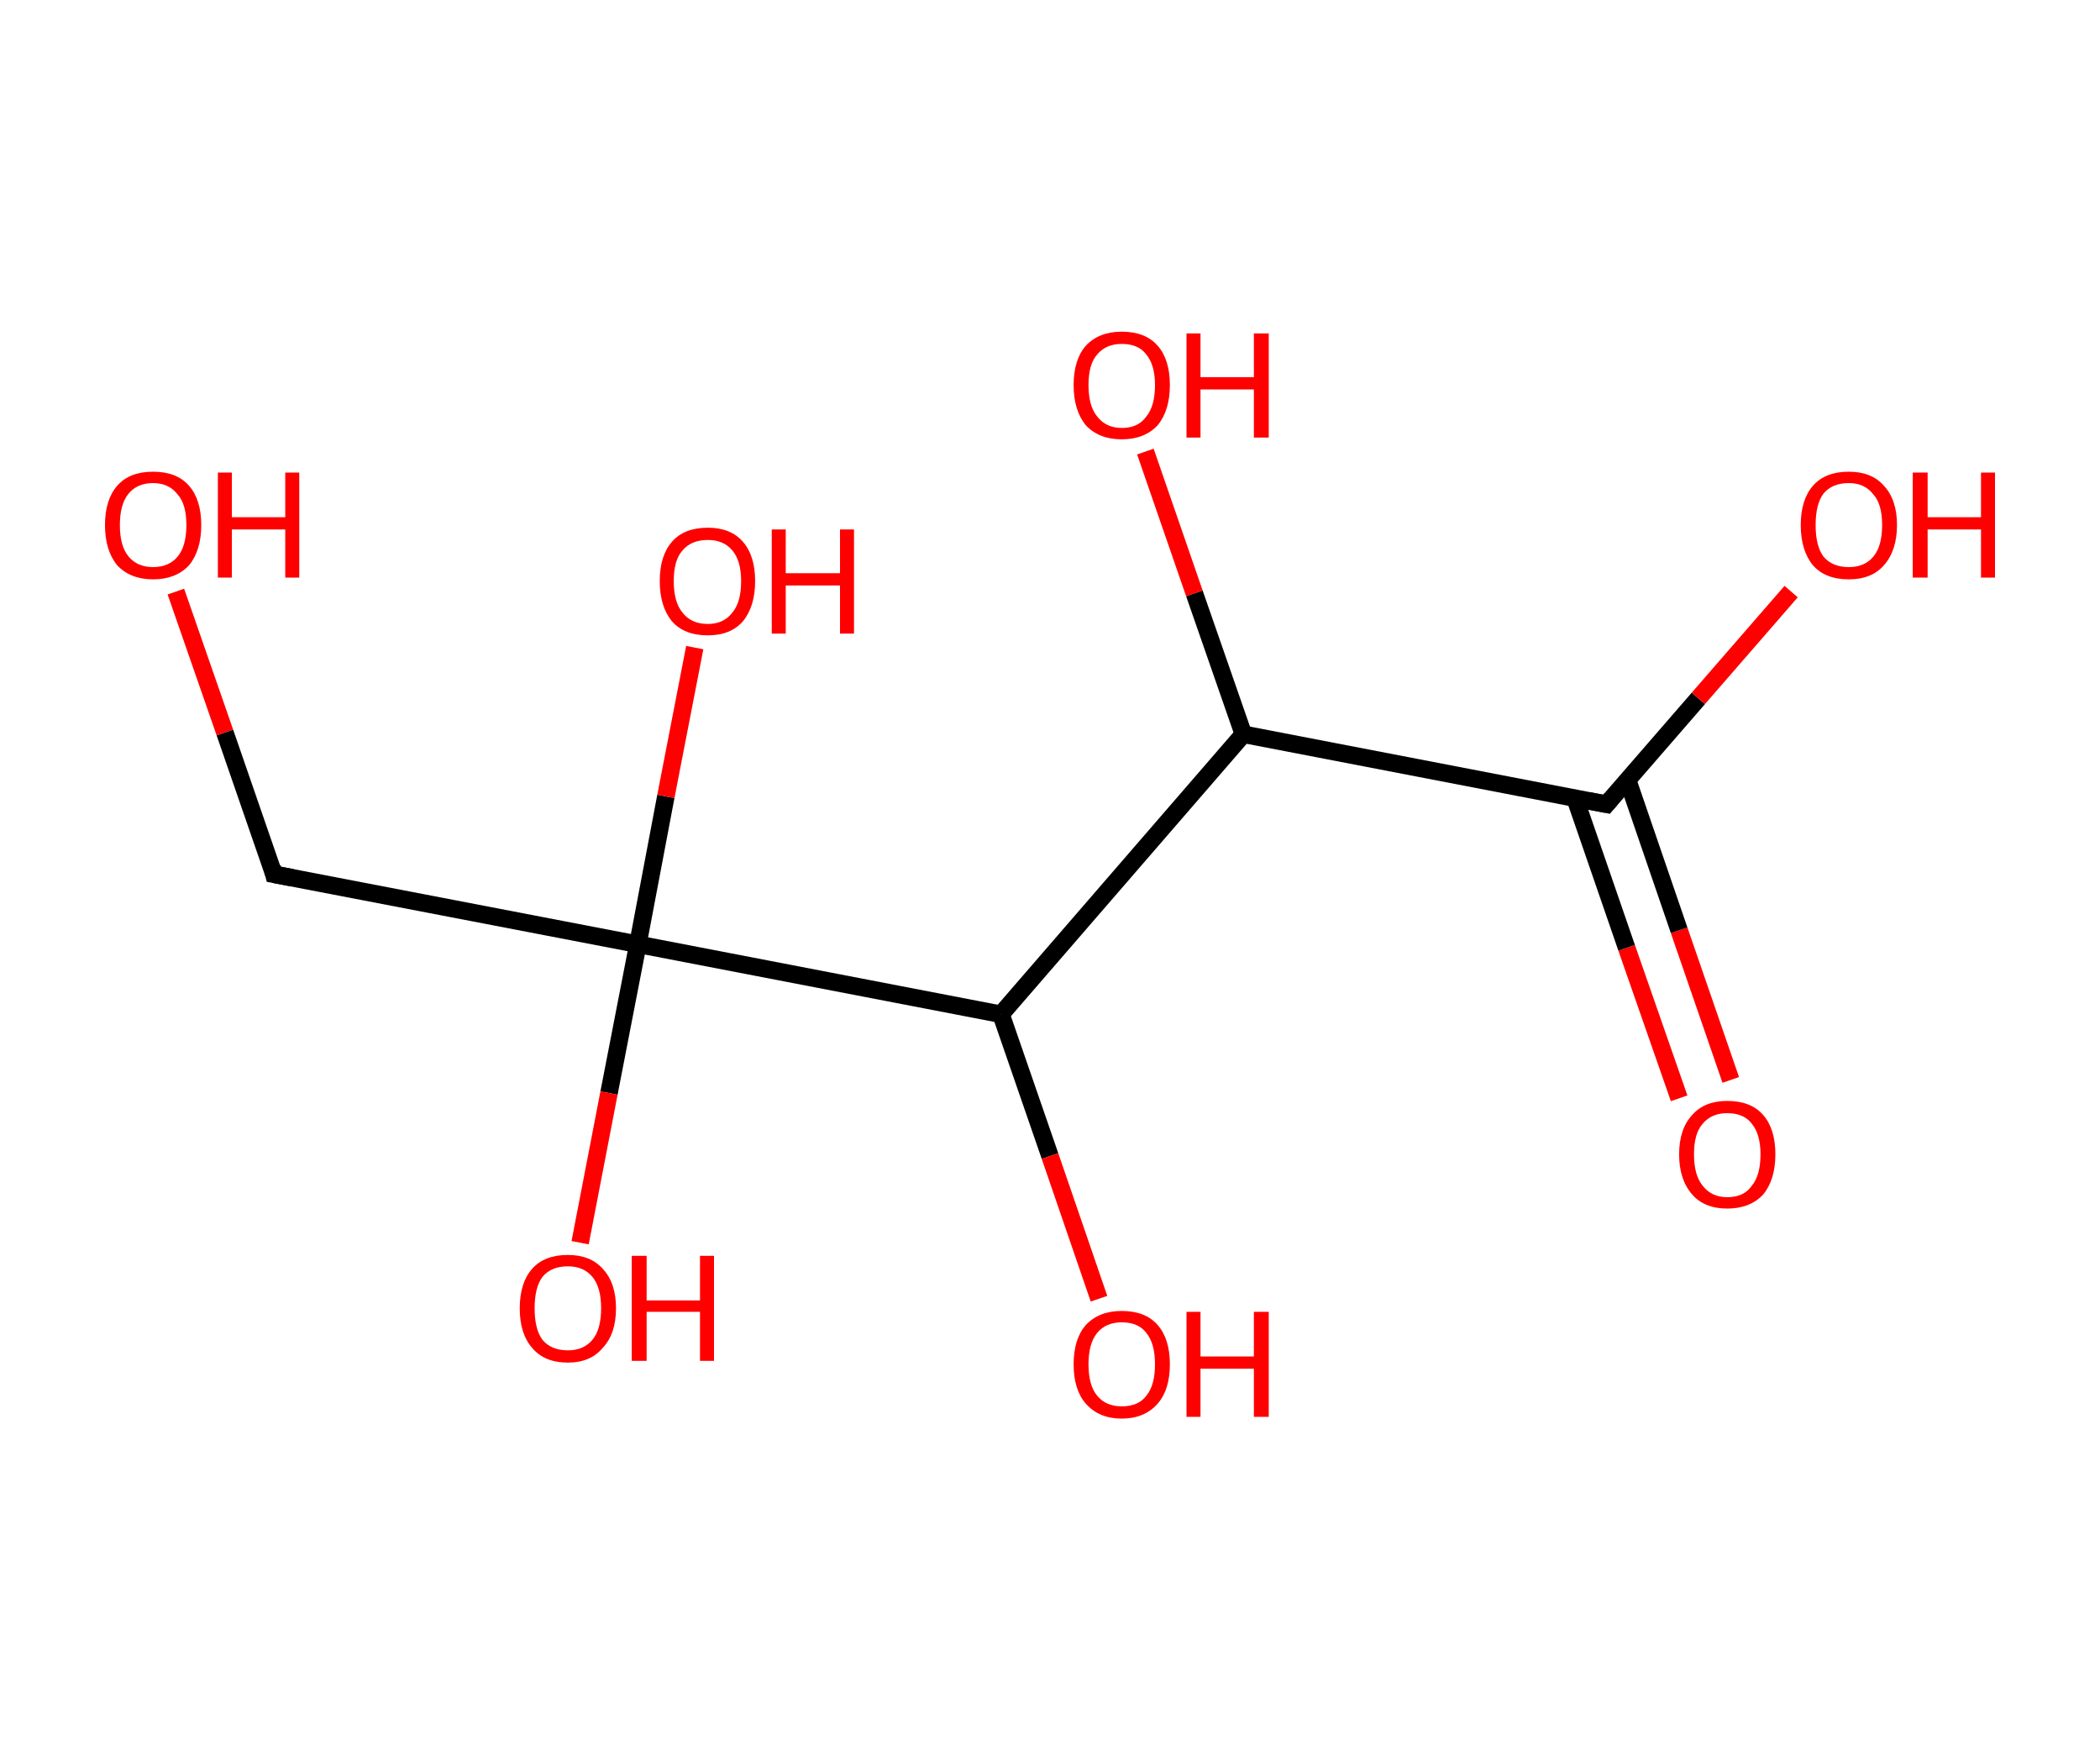 <?xml version='1.0' encoding='ASCII' standalone='yes'?>
<svg xmlns="http://www.w3.org/2000/svg" xmlns:rdkit="http://www.rdkit.org/xml" xmlns:xlink="http://www.w3.org/1999/xlink" version="1.1" baseProfile="full" xml:space="preserve" width="240px" height="200px" viewBox="0 0 240 200">
<!-- END OF HEADER -->
<rect style="opacity:1.0;fill:#FFFFFF;stroke:none" width="240.0" height="200.0" x="0.0" y="0.0"> </rect>
<path class="bond-0 atom-0 atom-1" d="M 191.9,125.5 L 185.9,108.3" style="fill:none;fill-rule:evenodd;stroke:#FF0000;stroke-width:2.0px;stroke-linecap:butt;stroke-linejoin:miter;stroke-opacity:1"/>
<path class="bond-0 atom-0 atom-1" d="M 185.9,108.3 L 180.0,91.2" style="fill:none;fill-rule:evenodd;stroke:#000000;stroke-width:2.0px;stroke-linecap:butt;stroke-linejoin:miter;stroke-opacity:1"/>
<path class="bond-0 atom-0 atom-1" d="M 197.8,123.4 L 191.9,106.3" style="fill:none;fill-rule:evenodd;stroke:#FF0000;stroke-width:2.0px;stroke-linecap:butt;stroke-linejoin:miter;stroke-opacity:1"/>
<path class="bond-0 atom-0 atom-1" d="M 191.9,106.3 L 186.0,89.1" style="fill:none;fill-rule:evenodd;stroke:#000000;stroke-width:2.0px;stroke-linecap:butt;stroke-linejoin:miter;stroke-opacity:1"/>
<path class="bond-1 atom-1 atom-2" d="M 183.6,91.9 L 194.1,79.8" style="fill:none;fill-rule:evenodd;stroke:#000000;stroke-width:2.0px;stroke-linecap:butt;stroke-linejoin:miter;stroke-opacity:1"/>
<path class="bond-1 atom-1 atom-2" d="M 194.1,79.8 L 204.7,67.6" style="fill:none;fill-rule:evenodd;stroke:#FF0000;stroke-width:2.0px;stroke-linecap:butt;stroke-linejoin:miter;stroke-opacity:1"/>
<path class="bond-2 atom-1 atom-3" d="M 183.6,91.9 L 142.1,83.9" style="fill:none;fill-rule:evenodd;stroke:#000000;stroke-width:2.0px;stroke-linecap:butt;stroke-linejoin:miter;stroke-opacity:1"/>
<path class="bond-3 atom-3 atom-4" d="M 142.1,83.9 L 136.5,67.8" style="fill:none;fill-rule:evenodd;stroke:#000000;stroke-width:2.0px;stroke-linecap:butt;stroke-linejoin:miter;stroke-opacity:1"/>
<path class="bond-3 atom-3 atom-4" d="M 136.5,67.8 L 130.9,51.6" style="fill:none;fill-rule:evenodd;stroke:#FF0000;stroke-width:2.0px;stroke-linecap:butt;stroke-linejoin:miter;stroke-opacity:1"/>
<path class="bond-4 atom-3 atom-5" d="M 142.1,83.9 L 114.4,115.9" style="fill:none;fill-rule:evenodd;stroke:#000000;stroke-width:2.0px;stroke-linecap:butt;stroke-linejoin:miter;stroke-opacity:1"/>
<path class="bond-5 atom-5 atom-6" d="M 114.4,115.9 L 120.0,132.1" style="fill:none;fill-rule:evenodd;stroke:#000000;stroke-width:2.0px;stroke-linecap:butt;stroke-linejoin:miter;stroke-opacity:1"/>
<path class="bond-5 atom-5 atom-6" d="M 120.0,132.1 L 125.6,148.4" style="fill:none;fill-rule:evenodd;stroke:#FF0000;stroke-width:2.0px;stroke-linecap:butt;stroke-linejoin:miter;stroke-opacity:1"/>
<path class="bond-6 atom-5 atom-7" d="M 114.4,115.9 L 72.9,107.9" style="fill:none;fill-rule:evenodd;stroke:#000000;stroke-width:2.0px;stroke-linecap:butt;stroke-linejoin:miter;stroke-opacity:1"/>
<path class="bond-7 atom-7 atom-8" d="M 72.9,107.9 L 69.6,124.9" style="fill:none;fill-rule:evenodd;stroke:#000000;stroke-width:2.0px;stroke-linecap:butt;stroke-linejoin:miter;stroke-opacity:1"/>
<path class="bond-7 atom-7 atom-8" d="M 69.6,124.9 L 66.3,142.0" style="fill:none;fill-rule:evenodd;stroke:#FF0000;stroke-width:2.0px;stroke-linecap:butt;stroke-linejoin:miter;stroke-opacity:1"/>
<path class="bond-8 atom-7 atom-9" d="M 72.9,107.9 L 76.1,91.0" style="fill:none;fill-rule:evenodd;stroke:#000000;stroke-width:2.0px;stroke-linecap:butt;stroke-linejoin:miter;stroke-opacity:1"/>
<path class="bond-8 atom-7 atom-9" d="M 76.1,91.0 L 79.4,74.0" style="fill:none;fill-rule:evenodd;stroke:#FF0000;stroke-width:2.0px;stroke-linecap:butt;stroke-linejoin:miter;stroke-opacity:1"/>
<path class="bond-9 atom-7 atom-10" d="M 72.9,107.9 L 31.3,99.9" style="fill:none;fill-rule:evenodd;stroke:#000000;stroke-width:2.0px;stroke-linecap:butt;stroke-linejoin:miter;stroke-opacity:1"/>
<path class="bond-10 atom-10 atom-11" d="M 31.3,99.9 L 25.7,83.7" style="fill:none;fill-rule:evenodd;stroke:#000000;stroke-width:2.0px;stroke-linecap:butt;stroke-linejoin:miter;stroke-opacity:1"/>
<path class="bond-10 atom-10 atom-11" d="M 25.7,83.7 L 20.1,67.6" style="fill:none;fill-rule:evenodd;stroke:#FF0000;stroke-width:2.0px;stroke-linecap:butt;stroke-linejoin:miter;stroke-opacity:1"/>
<path d="M 184.1,91.3 L 183.6,91.9 L 181.5,91.5" style="fill:none;stroke:#000000;stroke-width:2.0px;stroke-linecap:butt;stroke-linejoin:miter;stroke-opacity:1;"/>
<path d="M 33.4,100.3 L 31.3,99.9 L 31.1,99.1" style="fill:none;stroke:#000000;stroke-width:2.0px;stroke-linecap:butt;stroke-linejoin:miter;stroke-opacity:1;"/>
<path class="atom-0" d="M 191.9 131.9 Q 191.9 129.0, 193.4 127.4 Q 194.8 125.8, 197.4 125.8 Q 200.1 125.8, 201.5 127.4 Q 202.9 129.0, 202.9 131.9 Q 202.9 134.8, 201.5 136.5 Q 200.0 138.1, 197.4 138.1 Q 194.8 138.1, 193.4 136.5 Q 191.9 134.8, 191.9 131.9 M 197.4 136.8 Q 199.3 136.8, 200.2 135.5 Q 201.2 134.3, 201.2 131.9 Q 201.2 129.6, 200.2 128.4 Q 199.3 127.2, 197.4 127.2 Q 195.6 127.2, 194.6 128.4 Q 193.6 129.5, 193.6 131.9 Q 193.6 134.3, 194.6 135.5 Q 195.6 136.8, 197.4 136.8 " fill="#FF0000"/>
<path class="atom-2" d="M 205.8 60.0 Q 205.8 57.1, 207.2 55.5 Q 208.6 53.9, 211.3 53.9 Q 213.9 53.9, 215.3 55.5 Q 216.8 57.1, 216.8 60.0 Q 216.8 62.9, 215.3 64.6 Q 213.9 66.2, 211.3 66.2 Q 208.6 66.2, 207.2 64.6 Q 205.8 62.9, 205.8 60.0 M 211.3 64.8 Q 213.1 64.8, 214.1 63.6 Q 215.1 62.4, 215.1 60.0 Q 215.1 57.6, 214.1 56.5 Q 213.1 55.2, 211.3 55.2 Q 209.4 55.2, 208.4 56.4 Q 207.5 57.6, 207.5 60.0 Q 207.5 62.4, 208.4 63.6 Q 209.4 64.8, 211.3 64.8 " fill="#FF0000"/>
<path class="atom-2" d="M 218.6 54.0 L 220.3 54.0 L 220.3 59.1 L 226.4 59.1 L 226.4 54.0 L 228.0 54.0 L 228.0 66.0 L 226.4 66.0 L 226.4 60.5 L 220.3 60.5 L 220.3 66.0 L 218.6 66.0 L 218.6 54.0 " fill="#FF0000"/>
<path class="atom-4" d="M 122.7 44.0 Q 122.7 41.1, 124.1 39.5 Q 125.6 37.9, 128.2 37.9 Q 130.9 37.9, 132.3 39.5 Q 133.7 41.1, 133.7 44.0 Q 133.7 46.9, 132.3 48.6 Q 130.8 50.2, 128.2 50.2 Q 125.6 50.2, 124.1 48.6 Q 122.7 46.9, 122.7 44.0 M 128.2 48.9 Q 130.1 48.9, 131.0 47.6 Q 132.0 46.4, 132.0 44.0 Q 132.0 41.7, 131.0 40.5 Q 130.1 39.3, 128.2 39.3 Q 126.4 39.3, 125.4 40.5 Q 124.4 41.6, 124.4 44.0 Q 124.4 46.4, 125.4 47.6 Q 126.4 48.9, 128.2 48.9 " fill="#FF0000"/>
<path class="atom-4" d="M 135.6 38.1 L 137.2 38.1 L 137.2 43.1 L 143.3 43.1 L 143.3 38.1 L 145.0 38.1 L 145.0 50.0 L 143.3 50.0 L 143.3 44.5 L 137.2 44.5 L 137.2 50.0 L 135.6 50.0 L 135.6 38.1 " fill="#FF0000"/>
<path class="atom-6" d="M 122.7 155.9 Q 122.7 153.0, 124.1 151.4 Q 125.6 149.8, 128.2 149.8 Q 130.9 149.8, 132.3 151.4 Q 133.7 153.0, 133.7 155.9 Q 133.7 158.8, 132.3 160.4 Q 130.8 162.1, 128.2 162.1 Q 125.6 162.1, 124.1 160.4 Q 122.7 158.8, 122.7 155.9 M 128.2 160.7 Q 130.1 160.7, 131.0 159.5 Q 132.0 158.3, 132.0 155.9 Q 132.0 153.5, 131.0 152.3 Q 130.1 151.1, 128.2 151.1 Q 126.4 151.1, 125.4 152.3 Q 124.4 153.5, 124.4 155.9 Q 124.4 158.3, 125.4 159.5 Q 126.4 160.7, 128.2 160.7 " fill="#FF0000"/>
<path class="atom-6" d="M 135.6 149.9 L 137.2 149.9 L 137.2 155.0 L 143.3 155.0 L 143.3 149.9 L 145.0 149.9 L 145.0 161.9 L 143.3 161.9 L 143.3 156.4 L 137.2 156.4 L 137.2 161.9 L 135.6 161.9 L 135.6 149.9 " fill="#FF0000"/>
<path class="atom-8" d="M 59.4 149.5 Q 59.4 146.6, 60.8 145.0 Q 62.2 143.4, 64.9 143.4 Q 67.5 143.4, 68.9 145.0 Q 70.4 146.6, 70.4 149.5 Q 70.4 152.4, 68.9 154.0 Q 67.5 155.7, 64.9 155.7 Q 62.2 155.7, 60.8 154.0 Q 59.4 152.4, 59.4 149.5 M 64.9 154.3 Q 66.7 154.3, 67.7 153.1 Q 68.7 151.9, 68.7 149.5 Q 68.7 147.1, 67.7 145.9 Q 66.7 144.7, 64.9 144.7 Q 63.0 144.7, 62.0 145.9 Q 61.1 147.1, 61.1 149.5 Q 61.1 151.9, 62.0 153.1 Q 63.0 154.3, 64.9 154.3 " fill="#FF0000"/>
<path class="atom-8" d="M 72.2 143.5 L 73.9 143.5 L 73.9 148.6 L 80.0 148.6 L 80.0 143.5 L 81.6 143.5 L 81.6 155.5 L 80.0 155.5 L 80.0 149.9 L 73.9 149.9 L 73.9 155.5 L 72.2 155.5 L 72.2 143.5 " fill="#FF0000"/>
<path class="atom-9" d="M 75.4 66.4 Q 75.4 63.5, 76.8 61.9 Q 78.2 60.3, 80.9 60.3 Q 83.5 60.3, 84.9 61.9 Q 86.3 63.5, 86.3 66.4 Q 86.3 69.3, 84.9 71.0 Q 83.5 72.6, 80.9 72.6 Q 78.2 72.6, 76.8 71.0 Q 75.4 69.3, 75.4 66.4 M 80.9 71.3 Q 82.7 71.3, 83.7 70.0 Q 84.7 68.8, 84.7 66.4 Q 84.7 64.1, 83.7 62.9 Q 82.7 61.7, 80.9 61.7 Q 79.0 61.7, 78.0 62.9 Q 77.0 64.0, 77.0 66.4 Q 77.0 68.8, 78.0 70.0 Q 79.0 71.3, 80.9 71.3 " fill="#FF0000"/>
<path class="atom-9" d="M 88.2 60.5 L 89.8 60.5 L 89.8 65.5 L 96.0 65.5 L 96.0 60.5 L 97.6 60.5 L 97.6 72.4 L 96.0 72.4 L 96.0 66.9 L 89.8 66.9 L 89.8 72.4 L 88.2 72.4 L 88.2 60.5 " fill="#FF0000"/>
<path class="atom-11" d="M 12.0 60.0 Q 12.0 57.1, 13.4 55.5 Q 14.8 53.9, 17.5 53.9 Q 20.2 53.9, 21.6 55.5 Q 23.0 57.1, 23.0 60.0 Q 23.0 62.9, 21.6 64.6 Q 20.1 66.2, 17.5 66.2 Q 14.9 66.2, 13.4 64.6 Q 12.0 62.9, 12.0 60.0 M 17.5 64.8 Q 19.3 64.8, 20.3 63.6 Q 21.3 62.4, 21.3 60.0 Q 21.3 57.6, 20.3 56.5 Q 19.3 55.2, 17.5 55.2 Q 15.7 55.2, 14.7 56.4 Q 13.7 57.6, 13.7 60.0 Q 13.7 62.4, 14.7 63.6 Q 15.7 64.8, 17.5 64.8 " fill="#FF0000"/>
<path class="atom-11" d="M 24.9 54.0 L 26.5 54.0 L 26.5 59.1 L 32.6 59.1 L 32.6 54.0 L 34.2 54.0 L 34.2 66.0 L 32.6 66.0 L 32.6 60.5 L 26.5 60.5 L 26.5 66.0 L 24.9 66.0 L 24.9 54.0 " fill="#FF0000"/>
</svg>
